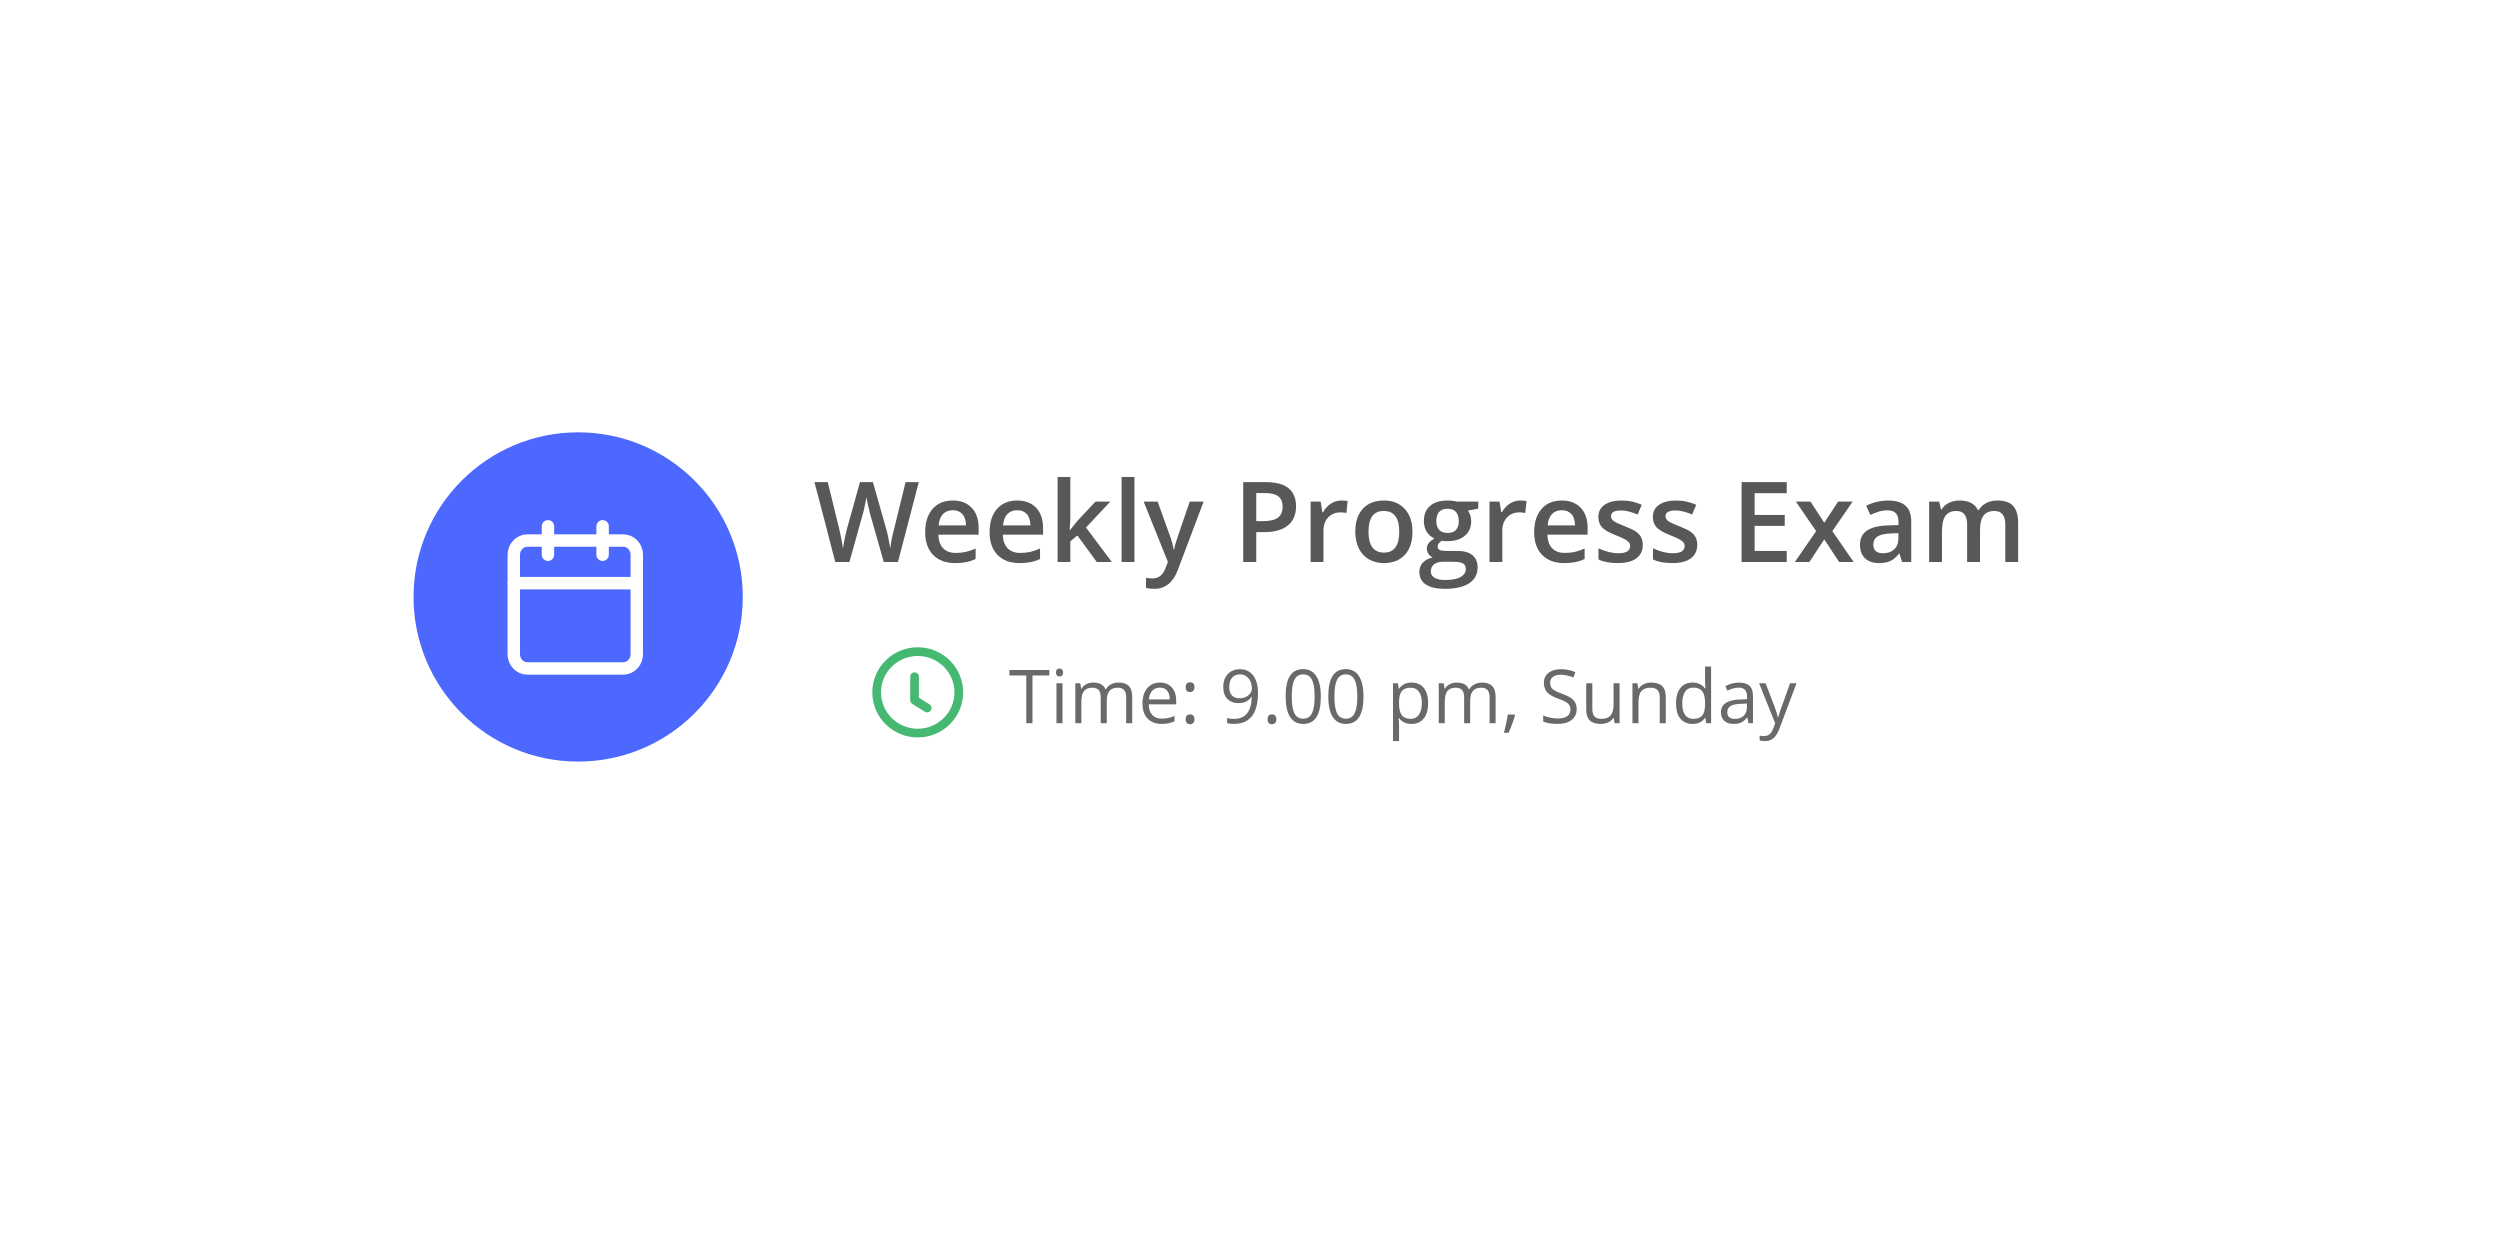 <svg width="399" height="197" viewBox="0 0 399 197" fill="none" xmlns="http://www.w3.org/2000/svg">
<g filter="url(#filter0_d_1_317)">
<rect x="46.596" y="45.915" width="298.432" height="97.164" rx="2.974" fill="white"/>
</g>
<path d="M143.316 89.693H141.05L138.889 82.094C138.796 81.763 138.68 81.287 138.541 80.665C138.401 80.038 138.317 79.602 138.288 79.358C138.23 79.73 138.134 80.212 138.001 80.805C137.873 81.397 137.765 81.839 137.678 82.129L135.569 89.693H133.304L131.657 83.314L129.984 76.953H132.11L133.931 84.377C134.216 85.568 134.419 86.62 134.541 87.532C134.605 87.038 134.701 86.486 134.829 85.876C134.956 85.266 135.073 84.772 135.177 84.395L137.251 76.953H139.316L141.443 84.43C141.646 85.121 141.861 86.155 142.087 87.532C142.175 86.701 142.384 85.644 142.715 84.36L144.527 76.953H146.636L143.316 89.693ZM152.44 89.867C150.941 89.867 149.767 89.431 148.919 88.56C148.077 87.683 147.656 86.477 147.656 84.944C147.656 83.369 148.048 82.132 148.832 81.231C149.616 80.331 150.694 79.881 152.065 79.881C153.337 79.881 154.342 80.267 155.08 81.04C155.818 81.812 156.187 82.876 156.187 84.229V85.336H149.765C149.794 86.271 150.046 86.992 150.523 87.497C150.999 87.996 151.67 88.246 152.536 88.246C153.105 88.246 153.634 88.194 154.122 88.09C154.615 87.979 155.144 87.799 155.708 87.549V89.214C155.208 89.452 154.702 89.62 154.191 89.719C153.68 89.818 153.096 89.867 152.44 89.867ZM152.065 81.432C151.414 81.432 150.892 81.638 150.496 82.051C150.107 82.463 149.875 83.064 149.799 83.854H154.174C154.162 83.059 153.97 82.457 153.599 82.051C153.227 81.638 152.716 81.432 152.065 81.432ZM162.722 89.867C161.224 89.867 160.05 89.431 159.202 88.56C158.359 87.683 157.938 86.477 157.938 84.944C157.938 83.369 158.33 82.132 159.115 81.231C159.899 80.331 160.977 79.881 162.348 79.881C163.62 79.881 164.625 80.267 165.363 81.04C166.1 81.812 166.469 82.876 166.469 84.229V85.336H160.047C160.076 86.271 160.329 86.992 160.805 87.497C161.282 87.996 161.953 88.246 162.818 88.246C163.388 88.246 163.916 88.194 164.404 88.09C164.898 87.979 165.427 87.799 165.99 87.549V89.214C165.49 89.452 164.985 89.62 164.474 89.719C163.963 89.818 163.379 89.867 162.722 89.867ZM162.348 81.432C161.697 81.432 161.174 81.638 160.779 82.051C160.39 82.463 160.157 83.064 160.082 83.854H164.456C164.445 83.059 164.253 82.457 163.881 82.051C163.509 81.638 162.998 81.432 162.348 81.432ZM170.774 84.604L171.933 83.157L174.844 80.055H177.205L173.327 84.194L177.449 89.693H175.044L171.951 85.466L170.826 86.39V89.693H168.796V76.134H170.826V82.748L170.722 84.604H170.774ZM181.057 89.693H179.009V76.134H181.057V89.693ZM182.529 80.055H184.76L186.721 85.519C187.017 86.297 187.215 87.029 187.313 87.715H187.383C187.435 87.395 187.531 87.009 187.671 86.556C187.81 86.097 188.548 83.93 189.884 80.055H192.097L187.976 90.974C187.226 92.978 185.977 93.98 184.229 93.98C183.776 93.98 183.334 93.931 182.904 93.832V92.211C183.212 92.281 183.563 92.316 183.959 92.316C184.946 92.316 185.64 91.744 186.041 90.599L186.398 89.693L182.529 80.055ZM206.85 80.805C206.85 82.135 206.415 83.154 205.543 83.863C204.672 84.572 203.432 84.926 201.822 84.926H200.498V89.693H198.415V76.953H202.084C203.676 76.953 204.866 77.278 205.657 77.929C206.452 78.579 206.85 79.538 206.85 80.805ZM200.498 83.175H201.605C202.673 83.175 203.458 82.989 203.957 82.617C204.457 82.245 204.707 81.664 204.707 80.874C204.707 80.142 204.483 79.596 204.036 79.236C203.588 78.876 202.891 78.696 201.944 78.696H200.498V83.175ZM214.066 79.881C214.478 79.881 214.818 79.91 215.085 79.968L214.885 81.876C214.594 81.807 214.292 81.772 213.978 81.772C213.159 81.772 212.494 82.039 211.983 82.573C211.478 83.108 211.225 83.802 211.225 84.656V89.693H209.177V80.055H210.78L211.051 81.754H211.155C211.475 81.179 211.89 80.723 212.401 80.386C212.918 80.049 213.473 79.881 214.066 79.881ZM225.429 84.857C225.429 86.431 225.025 87.66 224.218 88.543C223.41 89.426 222.286 89.867 220.845 89.867C219.945 89.867 219.149 89.664 218.458 89.257C217.766 88.85 217.235 88.267 216.863 87.506C216.491 86.745 216.305 85.862 216.305 84.857C216.305 83.294 216.706 82.074 217.508 81.197C218.309 80.319 219.439 79.881 220.897 79.881C222.292 79.881 223.395 80.331 224.209 81.231C225.022 82.126 225.429 83.335 225.429 84.857ZM218.414 84.857C218.414 87.082 219.236 88.194 220.88 88.194C222.507 88.194 223.32 87.082 223.32 84.857C223.32 82.655 222.501 81.554 220.863 81.554C220.003 81.554 219.378 81.839 218.989 82.408C218.606 82.977 218.414 83.793 218.414 84.857ZM235.929 80.055V81.179L234.282 81.484C234.433 81.688 234.558 81.937 234.657 82.234C234.756 82.53 234.805 82.844 234.805 83.175C234.805 84.168 234.462 84.95 233.777 85.519C233.091 86.088 232.147 86.373 230.945 86.373C230.637 86.373 230.358 86.35 230.108 86.303C229.667 86.576 229.446 86.896 229.446 87.262C229.446 87.482 229.548 87.648 229.751 87.758C229.96 87.869 230.341 87.924 230.893 87.924H232.574C233.637 87.924 234.445 88.15 234.997 88.604C235.549 89.057 235.825 89.71 235.825 90.564C235.825 91.656 235.374 92.499 234.474 93.091C233.574 93.684 232.272 93.98 230.57 93.98C229.257 93.98 228.255 93.748 227.564 93.283C226.872 92.818 226.527 92.156 226.527 91.296C226.527 90.704 226.713 90.204 227.084 89.797C227.462 89.397 227.988 89.118 228.662 88.961C228.389 88.845 228.162 88.659 227.982 88.403C227.808 88.142 227.721 87.869 227.721 87.584C227.721 87.224 227.822 86.919 228.026 86.669C228.229 86.419 228.531 86.172 228.932 85.928C228.432 85.713 228.026 85.365 227.712 84.883C227.404 84.395 227.25 83.825 227.25 83.175C227.25 82.129 227.578 81.319 228.235 80.743C228.897 80.168 229.838 79.881 231.058 79.881C231.331 79.881 231.616 79.901 231.912 79.942C232.214 79.977 232.441 80.014 232.592 80.055H235.929ZM228.357 91.192C228.357 91.633 228.554 91.973 228.949 92.211C229.35 92.449 229.911 92.569 230.631 92.569C231.746 92.569 232.577 92.409 233.123 92.089C233.669 91.77 233.942 91.346 233.942 90.817C233.942 90.399 233.791 90.1 233.489 89.919C233.193 89.745 232.638 89.658 231.825 89.658H230.274C229.687 89.658 229.219 89.794 228.871 90.068C228.528 90.346 228.357 90.721 228.357 91.192ZM229.237 83.175C229.237 83.779 229.391 84.244 229.699 84.569C230.012 84.894 230.46 85.057 231.041 85.057C232.226 85.057 232.818 84.424 232.818 83.157C232.818 82.53 232.67 82.048 232.374 81.711C232.083 81.368 231.639 81.197 231.041 81.197C230.448 81.197 229.998 81.365 229.69 81.702C229.388 82.039 229.237 82.53 229.237 83.175ZM242.613 79.881C243.025 79.881 243.365 79.91 243.632 79.968L243.432 81.876C243.142 81.807 242.839 81.772 242.526 81.772C241.707 81.772 241.041 82.039 240.53 82.573C240.025 83.108 239.772 83.802 239.772 84.656V89.693H237.724V80.055H239.328L239.598 81.754H239.702C240.022 81.179 240.437 80.723 240.949 80.386C241.466 80.049 242.02 79.881 242.613 79.881ZM249.636 89.867C248.138 89.867 246.964 89.431 246.116 88.56C245.274 87.683 244.852 86.477 244.852 84.944C244.852 83.369 245.245 82.132 246.029 81.231C246.813 80.331 247.891 79.881 249.262 79.881C250.534 79.881 251.539 80.267 252.277 81.04C253.015 81.812 253.384 82.876 253.384 84.229V85.336H246.961C246.99 86.271 247.243 86.992 247.719 87.497C248.196 87.996 248.867 88.246 249.732 88.246C250.302 88.246 250.83 88.194 251.318 88.09C251.812 87.979 252.341 87.799 252.904 87.549V89.214C252.405 89.452 251.899 89.62 251.388 89.719C250.877 89.818 250.293 89.867 249.636 89.867ZM249.262 81.432C248.611 81.432 248.088 81.638 247.693 82.051C247.304 82.463 247.072 83.064 246.996 83.854H251.371C251.359 83.059 251.167 82.457 250.795 82.051C250.424 81.638 249.912 81.432 249.262 81.432ZM262.185 86.948C262.185 87.889 261.842 88.612 261.156 89.118C260.471 89.617 259.489 89.867 258.211 89.867C256.927 89.867 255.896 89.672 255.118 89.283V87.514C256.25 88.037 257.305 88.299 258.281 88.299C259.541 88.299 260.172 87.918 260.172 87.157C260.172 86.913 260.102 86.71 259.963 86.547C259.823 86.384 259.594 86.216 259.274 86.042C258.955 85.867 258.51 85.67 257.941 85.449C256.831 85.019 256.079 84.589 255.684 84.159C255.295 83.73 255.1 83.172 255.1 82.486C255.1 81.661 255.431 81.022 256.094 80.569C256.762 80.11 257.668 79.881 258.812 79.881C259.945 79.881 261.017 80.11 262.028 80.569L261.366 82.112C260.326 81.682 259.451 81.467 258.743 81.467C257.662 81.467 257.122 81.775 257.122 82.391C257.122 82.693 257.261 82.948 257.54 83.157C257.825 83.367 258.441 83.654 259.388 84.02C260.183 84.328 260.761 84.61 261.122 84.865C261.482 85.121 261.749 85.417 261.923 85.754C262.098 86.085 262.185 86.483 262.185 86.948ZM270.881 86.948C270.881 87.889 270.539 88.612 269.853 89.118C269.168 89.617 268.186 89.867 266.908 89.867C265.624 89.867 264.593 89.672 263.814 89.283V87.514C264.947 88.037 266.001 88.299 266.977 88.299C268.238 88.299 268.868 87.918 268.868 87.157C268.868 86.913 268.799 86.71 268.659 86.547C268.52 86.384 268.29 86.216 267.971 86.042C267.651 85.867 267.207 85.67 266.638 85.449C265.528 85.019 264.776 84.589 264.381 84.159C263.991 83.73 263.797 83.172 263.797 82.486C263.797 81.661 264.128 81.022 264.79 80.569C265.458 80.11 266.365 79.881 267.509 79.881C268.642 79.881 269.714 80.11 270.725 80.569L270.062 82.112C269.022 81.682 268.148 81.467 267.439 81.467C266.359 81.467 265.818 81.775 265.818 82.391C265.818 82.693 265.958 82.948 266.237 83.157C266.521 83.367 267.137 83.654 268.084 84.02C268.88 84.328 269.458 84.61 269.818 84.865C270.178 85.121 270.446 85.417 270.62 85.754C270.794 86.085 270.881 86.483 270.881 86.948ZM285.164 89.693H277.957V76.953H285.164V78.713H280.04V82.181H284.841V83.924H280.04V87.924H285.164V89.693ZM289.852 84.769L286.619 80.055H288.954L291.15 83.427L293.364 80.055H295.682L292.44 84.769L295.847 89.693H293.529L291.15 86.085L288.78 89.693H286.462L289.852 84.769ZM303.568 89.693L303.158 88.351H303.089C302.624 88.938 302.156 89.338 301.686 89.553C301.215 89.763 300.611 89.867 299.873 89.867C298.926 89.867 298.185 89.612 297.651 89.1C297.122 88.589 296.858 87.866 296.858 86.93C296.858 85.937 297.227 85.188 297.965 84.682C298.702 84.177 299.827 83.901 301.337 83.854L303.001 83.802V83.288C303.001 82.672 302.856 82.213 302.566 81.911C302.281 81.603 301.837 81.449 301.232 81.449C300.739 81.449 300.265 81.522 299.812 81.667C299.359 81.812 298.923 81.984 298.505 82.181L297.843 80.717C298.366 80.444 298.938 80.238 299.559 80.099C300.181 79.953 300.768 79.881 301.32 79.881C302.545 79.881 303.469 80.148 304.091 80.683C304.718 81.217 305.032 82.056 305.032 83.201V89.693H303.568ZM300.518 88.299C301.262 88.299 301.857 88.092 302.304 87.68C302.757 87.262 302.984 86.678 302.984 85.928V85.092L301.747 85.144C300.782 85.179 300.079 85.342 299.638 85.632C299.202 85.917 298.984 86.355 298.984 86.948C298.984 87.378 299.112 87.712 299.368 87.95C299.623 88.182 300.007 88.299 300.518 88.299ZM316.012 89.693H313.955V83.75C313.955 83.012 313.816 82.463 313.537 82.103C313.258 81.737 312.822 81.554 312.23 81.554C311.44 81.554 310.859 81.812 310.487 82.329C310.121 82.841 309.938 83.695 309.938 84.891V89.693H307.89V80.055H309.493L309.781 81.319H309.886C310.153 80.86 310.539 80.505 311.045 80.255C311.556 80.006 312.116 79.881 312.726 79.881C314.208 79.881 315.19 80.386 315.672 81.397H315.811C316.096 80.921 316.497 80.549 317.014 80.282C317.531 80.014 318.123 79.881 318.791 79.881C319.942 79.881 320.778 80.171 321.301 80.752C321.83 81.333 322.094 82.219 322.094 83.41V89.693H320.046V83.75C320.046 83.012 319.904 82.463 319.619 82.103C319.34 81.737 318.905 81.554 318.312 81.554C317.516 81.554 316.932 81.804 316.561 82.303C316.195 82.797 316.012 83.558 316.012 84.586V89.693Z" fill="#575859"/>
<path d="M146.471 117C150.091 117 153.025 114.09 153.025 110.5C153.025 106.91 150.091 104 146.471 104C142.851 104 139.916 106.91 139.916 110.5C139.916 114.09 142.851 117 146.471 117Z" stroke="#45B871" stroke-width="1.388" stroke-linecap="round" stroke-linejoin="round"/>
<path d="M145.967 108V111.75L147.983 113" stroke="#45B871" stroke-width="1.388" stroke-linecap="round" stroke-linejoin="round"/>
<path d="M164.782 115.42H163.794V107.804H161.105V106.927H167.472V107.804H164.782V115.42ZM169.575 115.42H168.61V109.053H169.575V115.42ZM168.529 107.327C168.529 107.107 168.583 106.946 168.692 106.845C168.8 106.741 168.936 106.688 169.098 106.688C169.253 106.688 169.387 106.741 169.499 106.845C169.611 106.95 169.668 107.111 169.668 107.327C169.668 107.544 169.611 107.707 169.499 107.815C169.387 107.92 169.253 107.972 169.098 107.972C168.936 107.972 168.8 107.92 168.692 107.815C168.583 107.707 168.529 107.544 168.529 107.327ZM179.735 115.42V111.278C179.735 110.77 179.627 110.391 179.41 110.139C179.193 109.884 178.856 109.756 178.399 109.756C177.799 109.756 177.355 109.928 177.069 110.273C176.782 110.618 176.639 111.148 176.639 111.865V115.42H175.675V111.278C175.675 110.77 175.566 110.391 175.349 110.139C175.132 109.884 174.793 109.756 174.333 109.756C173.728 109.756 173.285 109.938 173.002 110.302C172.723 110.662 172.584 111.255 172.584 112.08V115.42H171.62V109.053H172.404L172.561 109.924H172.607C172.789 109.614 173.045 109.372 173.374 109.198C173.707 109.024 174.079 108.937 174.489 108.937C175.485 108.937 176.135 109.297 176.441 110.017H176.488C176.678 109.684 176.953 109.421 177.313 109.227C177.673 109.033 178.083 108.937 178.544 108.937C179.265 108.937 179.803 109.123 180.159 109.494C180.52 109.862 180.7 110.453 180.7 111.266V115.42H179.735ZM185.382 115.536C184.441 115.536 183.697 115.25 183.151 114.676C182.609 114.103 182.338 113.307 182.338 112.289C182.338 111.262 182.59 110.447 183.093 109.843C183.6 109.239 184.28 108.937 185.132 108.937C185.93 108.937 186.561 109.2 187.026 109.727C187.491 110.25 187.723 110.941 187.723 111.801V112.411H183.337C183.356 113.158 183.544 113.726 183.901 114.113C184.261 114.5 184.766 114.694 185.417 114.694C186.102 114.694 186.78 114.55 187.45 114.264V115.124C187.109 115.271 186.786 115.375 186.48 115.437C186.178 115.503 185.812 115.536 185.382 115.536ZM185.121 109.744C184.609 109.744 184.201 109.911 183.895 110.244C183.593 110.577 183.415 111.038 183.36 111.626H186.689C186.689 111.018 186.554 110.554 186.282 110.232C186.011 109.907 185.624 109.744 185.121 109.744ZM189.234 114.804C189.234 114.545 189.292 114.349 189.408 114.217C189.528 114.082 189.698 114.014 189.919 114.014C190.144 114.014 190.318 114.082 190.442 114.217C190.57 114.349 190.634 114.545 190.634 114.804C190.634 115.056 190.57 115.25 190.442 115.385C190.314 115.521 190.14 115.588 189.919 115.588C189.722 115.588 189.557 115.528 189.425 115.408C189.298 115.284 189.234 115.083 189.234 114.804ZM189.234 109.674C189.234 109.152 189.462 108.89 189.919 108.89C190.395 108.89 190.634 109.152 190.634 109.674C190.634 109.926 190.57 110.12 190.442 110.255C190.314 110.391 190.14 110.459 189.919 110.459C189.722 110.459 189.557 110.399 189.425 110.279C189.298 110.155 189.234 109.953 189.234 109.674ZM200.777 110.552C200.777 113.875 199.491 115.536 196.919 115.536C196.47 115.536 196.114 115.497 195.85 115.42V114.589C196.16 114.69 196.513 114.74 196.908 114.74C197.837 114.74 198.538 114.454 199.011 113.88C199.487 113.303 199.747 112.42 199.789 111.231H199.72C199.507 111.553 199.224 111.799 198.871 111.969C198.519 112.136 198.122 112.219 197.68 112.219C196.929 112.219 196.333 111.994 195.891 111.545C195.45 111.096 195.229 110.468 195.229 109.663C195.229 108.78 195.475 108.083 195.967 107.571C196.462 107.06 197.113 106.805 197.919 106.805C198.496 106.805 198.999 106.954 199.429 107.252C199.863 107.546 200.196 107.978 200.428 108.547C200.661 109.113 200.777 109.781 200.777 110.552ZM197.919 107.63C197.365 107.63 196.937 107.808 196.635 108.164C196.333 108.52 196.182 109.016 196.182 109.651C196.182 110.209 196.321 110.648 196.6 110.97C196.879 111.288 197.303 111.446 197.872 111.446C198.225 111.446 198.548 111.375 198.842 111.231C199.141 111.088 199.375 110.892 199.545 110.645C199.716 110.397 199.801 110.137 199.801 109.866C199.801 109.459 199.721 109.084 199.563 108.739C199.404 108.394 199.181 108.123 198.895 107.926C198.612 107.728 198.287 107.63 197.919 107.63ZM202.305 114.804C202.305 114.545 202.363 114.349 202.479 114.217C202.599 114.082 202.769 114.014 202.99 114.014C203.215 114.014 203.389 114.082 203.513 114.217C203.641 114.349 203.705 114.545 203.705 114.804C203.705 115.056 203.641 115.25 203.513 115.385C203.385 115.521 203.211 115.588 202.99 115.588C202.793 115.588 202.628 115.528 202.496 115.408C202.369 115.284 202.305 115.083 202.305 114.804ZM210.804 111.162C210.804 112.629 210.571 113.726 210.107 114.45C209.646 115.174 208.939 115.536 207.986 115.536C207.072 115.536 206.377 115.166 205.901 114.427C205.424 113.683 205.186 112.595 205.186 111.162C205.186 109.682 205.417 108.584 205.877 107.868C206.338 107.151 207.041 106.793 207.986 106.793C208.908 106.793 209.607 107.167 210.083 107.914C210.564 108.662 210.804 109.744 210.804 111.162ZM206.162 111.162C206.162 112.397 206.307 113.298 206.598 113.863C206.888 114.425 207.351 114.705 207.986 114.705C208.629 114.705 209.094 114.421 209.381 113.851C209.671 113.278 209.816 112.382 209.816 111.162C209.816 109.942 209.671 109.049 209.381 108.484C209.094 107.914 208.629 107.63 207.986 107.63C207.351 107.63 206.888 107.91 206.598 108.472C206.307 109.03 206.162 109.926 206.162 111.162ZM217.612 111.162C217.612 112.629 217.38 113.726 216.915 114.45C216.454 115.174 215.748 115.536 214.795 115.536C213.881 115.536 213.186 115.166 212.709 114.427C212.233 113.683 211.995 112.595 211.995 111.162C211.995 109.682 212.225 108.584 212.686 107.868C213.147 107.151 213.85 106.793 214.795 106.793C215.717 106.793 216.416 107.167 216.892 107.914C217.372 108.662 217.612 109.744 217.612 111.162ZM212.971 111.162C212.971 112.397 213.116 113.298 213.406 113.863C213.697 114.425 214.16 114.705 214.795 114.705C215.438 114.705 215.903 114.421 216.189 113.851C216.48 113.278 216.625 112.382 216.625 111.162C216.625 109.942 216.48 109.049 216.189 108.484C215.903 107.914 215.438 107.63 214.795 107.63C214.16 107.63 213.697 107.91 213.406 108.472C213.116 109.03 212.971 109.926 212.971 111.162ZM225.287 115.536C224.872 115.536 224.493 115.461 224.148 115.31C223.807 115.155 223.521 114.918 223.288 114.601H223.218C223.265 114.973 223.288 115.325 223.288 115.658V118.278H222.324V109.053H223.108L223.242 109.924H223.288C223.536 109.576 223.825 109.324 224.154 109.169C224.483 109.014 224.861 108.937 225.287 108.937C226.131 108.937 226.782 109.225 227.239 109.802C227.699 110.379 227.93 111.189 227.93 112.231C227.93 113.276 227.696 114.09 227.227 114.671C226.762 115.248 226.115 115.536 225.287 115.536ZM225.147 109.756C224.497 109.756 224.026 109.936 223.736 110.296C223.445 110.656 223.296 111.229 223.288 112.016V112.231C223.288 113.125 223.437 113.766 223.736 114.153C224.034 114.537 224.512 114.729 225.17 114.729C225.72 114.729 226.15 114.506 226.46 114.061C226.774 113.615 226.931 113.001 226.931 112.219C226.931 111.425 226.774 110.817 226.46 110.395C226.15 109.969 225.713 109.756 225.147 109.756ZM237.736 115.42V111.278C237.736 110.77 237.628 110.391 237.411 110.139C237.194 109.884 236.857 109.756 236.4 109.756C235.8 109.756 235.356 109.928 235.07 110.273C234.783 110.618 234.64 111.148 234.64 111.865V115.42H233.675V111.278C233.675 110.77 233.567 110.391 233.35 110.139C233.133 109.884 232.794 109.756 232.333 109.756C231.729 109.756 231.286 109.938 231.003 110.302C230.724 110.662 230.585 111.255 230.585 112.08V115.42H229.62V109.053H230.405L230.562 109.924H230.608C230.79 109.614 231.046 109.372 231.375 109.198C231.708 109.024 232.08 108.937 232.49 108.937C233.486 108.937 234.136 109.297 234.442 110.017H234.489C234.678 109.684 234.953 109.421 235.314 109.227C235.674 109.033 236.084 108.937 236.545 108.937C237.266 108.937 237.804 109.123 238.16 109.494C238.52 109.862 238.7 110.453 238.7 111.266V115.42H237.736ZM241.704 114.037L241.791 114.171C241.69 114.558 241.545 115.007 241.355 115.519C241.166 116.034 240.968 116.512 240.763 116.954H240.037C240.141 116.551 240.255 116.053 240.379 115.461C240.507 114.868 240.596 114.394 240.647 114.037H241.704ZM251.638 113.16C251.638 113.908 251.367 114.49 250.825 114.909C250.282 115.327 249.547 115.536 248.617 115.536C247.61 115.536 246.836 115.406 246.293 115.147V114.194C246.642 114.341 247.021 114.458 247.432 114.543C247.843 114.628 248.249 114.671 248.652 114.671C249.31 114.671 249.806 114.547 250.139 114.299C250.472 114.047 250.639 113.698 250.639 113.253C250.639 112.959 250.579 112.719 250.459 112.533C250.342 112.343 250.145 112.169 249.866 112.01C249.591 111.851 249.171 111.671 248.605 111.47C247.815 111.187 247.25 110.852 246.909 110.465C246.572 110.077 246.404 109.572 246.404 108.948C246.404 108.294 246.65 107.773 247.142 107.386C247.633 106.998 248.284 106.805 249.093 106.805C249.938 106.805 250.714 106.96 251.423 107.269L251.115 108.129C250.414 107.835 249.732 107.688 249.07 107.688C248.547 107.688 248.139 107.8 247.844 108.025C247.55 108.249 247.403 108.561 247.403 108.96C247.403 109.254 247.457 109.496 247.566 109.686C247.674 109.872 247.856 110.044 248.112 110.203C248.371 110.358 248.766 110.53 249.297 110.72C250.188 111.038 250.799 111.379 251.133 111.743C251.47 112.107 251.638 112.579 251.638 113.16ZM254.136 109.053V113.183C254.136 113.702 254.254 114.09 254.49 114.345C254.727 114.601 255.096 114.729 255.6 114.729C256.266 114.729 256.752 114.547 257.058 114.183C257.368 113.818 257.523 113.224 257.523 112.399V109.053H258.487V115.42H257.691L257.552 114.566H257.5C257.302 114.88 257.027 115.12 256.675 115.286C256.326 115.453 255.927 115.536 255.478 115.536C254.703 115.536 254.122 115.352 253.735 114.984C253.352 114.616 253.16 114.028 253.16 113.218V109.053H254.136ZM264.895 115.42V111.301C264.895 110.782 264.777 110.395 264.541 110.139C264.304 109.884 263.934 109.756 263.431 109.756C262.765 109.756 262.277 109.936 261.967 110.296C261.657 110.656 261.502 111.251 261.502 112.08V115.42H260.538V109.053H261.322L261.479 109.924H261.526C261.723 109.611 262 109.368 262.356 109.198C262.713 109.024 263.11 108.937 263.547 108.937C264.314 108.937 264.891 109.123 265.278 109.494C265.666 109.862 265.859 110.453 265.859 111.266V115.42H264.895ZM272.18 114.566H272.128C271.682 115.213 271.016 115.536 270.129 115.536C269.297 115.536 268.648 115.251 268.183 114.682C267.722 114.113 267.492 113.303 267.492 112.254C267.492 111.204 267.724 110.389 268.189 109.808C268.654 109.227 269.3 108.937 270.129 108.937C270.993 108.937 271.655 109.25 272.116 109.878H272.192L272.151 109.419L272.128 108.972V106.381H273.092V115.42H272.308L272.18 114.566ZM270.251 114.729C270.91 114.729 271.386 114.55 271.68 114.194C271.979 113.834 272.128 113.255 272.128 112.457V112.254C272.128 111.351 271.977 110.709 271.675 110.325C271.376 109.938 270.898 109.744 270.24 109.744C269.674 109.744 269.24 109.965 268.938 110.406C268.64 110.844 268.491 111.464 268.491 112.265C268.491 113.079 268.64 113.693 268.938 114.107C269.237 114.521 269.674 114.729 270.251 114.729ZM279.058 115.42L278.867 114.514H278.82C278.502 114.913 278.185 115.184 277.867 115.327C277.554 115.466 277.161 115.536 276.688 115.536C276.057 115.536 275.561 115.373 275.201 115.048C274.845 114.723 274.666 114.26 274.666 113.66C274.666 112.374 275.695 111.7 277.751 111.638L278.832 111.603V111.208C278.832 110.709 278.723 110.341 278.506 110.104C278.293 109.864 277.951 109.744 277.478 109.744C276.948 109.744 276.347 109.907 275.677 110.232L275.381 109.494C275.695 109.324 276.037 109.19 276.409 109.094C276.785 108.997 277.161 108.948 277.536 108.948C278.295 108.948 278.857 109.117 279.221 109.454C279.589 109.791 279.773 110.331 279.773 111.075V115.42H279.058ZM276.88 114.74C277.48 114.74 277.951 114.576 278.291 114.246C278.636 113.917 278.808 113.456 278.808 112.864V112.289L277.844 112.329C277.077 112.356 276.523 112.477 276.183 112.69C275.846 112.899 275.677 113.226 275.677 113.671C275.677 114.02 275.782 114.285 275.991 114.467C276.204 114.649 276.5 114.74 276.88 114.74ZM280.755 109.053H281.789L283.183 112.684C283.489 113.513 283.679 114.111 283.752 114.479H283.799C283.849 114.281 283.954 113.944 284.112 113.468C284.275 112.988 284.802 111.516 285.693 109.053H286.727L283.99 116.303C283.719 117.019 283.402 117.527 283.038 117.825C282.677 118.127 282.234 118.278 281.707 118.278C281.413 118.278 281.123 118.245 280.836 118.179V117.407C281.049 117.453 281.287 117.476 281.55 117.476C282.213 117.476 282.685 117.105 282.968 116.361L283.322 115.455L280.755 109.053Z" fill="#696969"/>
<circle cx="92.274" cy="95.274" r="26.274" fill="#4C68FF"/>
<path d="M99.448 86.269H84.181C82.977 86.269 82 87.285 82 88.538V104.419C82 105.672 82.977 106.688 84.181 106.688H99.448C100.653 106.688 101.63 105.672 101.63 104.419V88.538C101.63 87.285 100.653 86.269 99.448 86.269Z" stroke="white" stroke-width="1.983" stroke-linecap="round" stroke-linejoin="round"/>
<path d="M96.177 84V88.538" stroke="white" stroke-width="1.983" stroke-linecap="round" stroke-linejoin="round"/>
<path d="M87.453 84V88.538" stroke="white" stroke-width="1.983" stroke-linecap="round" stroke-linejoin="round"/>
<path d="M82 93.075H101.63" stroke="white" stroke-width="1.983" stroke-linecap="round" stroke-linejoin="round"/>
<defs>
<filter id="filter0_d_1_317" x="0.988" y="0.307" width="397.578" height="196.311" filterUnits="userSpaceOnUse" color-interpolation-filters="sRGB">
<feFlood flood-opacity="0" result="BackgroundImageFix"/>
<feColorMatrix in="SourceAlpha" type="matrix" values="0 0 0 0 0 0 0 0 0 0 0 0 0 0 0 0 0 0 127 0" result="hardAlpha"/>
<feOffset dx="3.966" dy="3.966"/>
<feGaussianBlur stdDeviation="24.787"/>
<feColorMatrix type="matrix" values="0 0 0 0 0.298 0 0 0 0 0.408 0 0 0 0 1 0 0 0 0.1 0"/>
<feBlend mode="normal" in2="BackgroundImageFix" result="effect1_dropShadow_1_317"/>
<feBlend mode="normal" in="SourceGraphic" in2="effect1_dropShadow_1_317" result="shape"/>
</filter>
</defs>
</svg>

